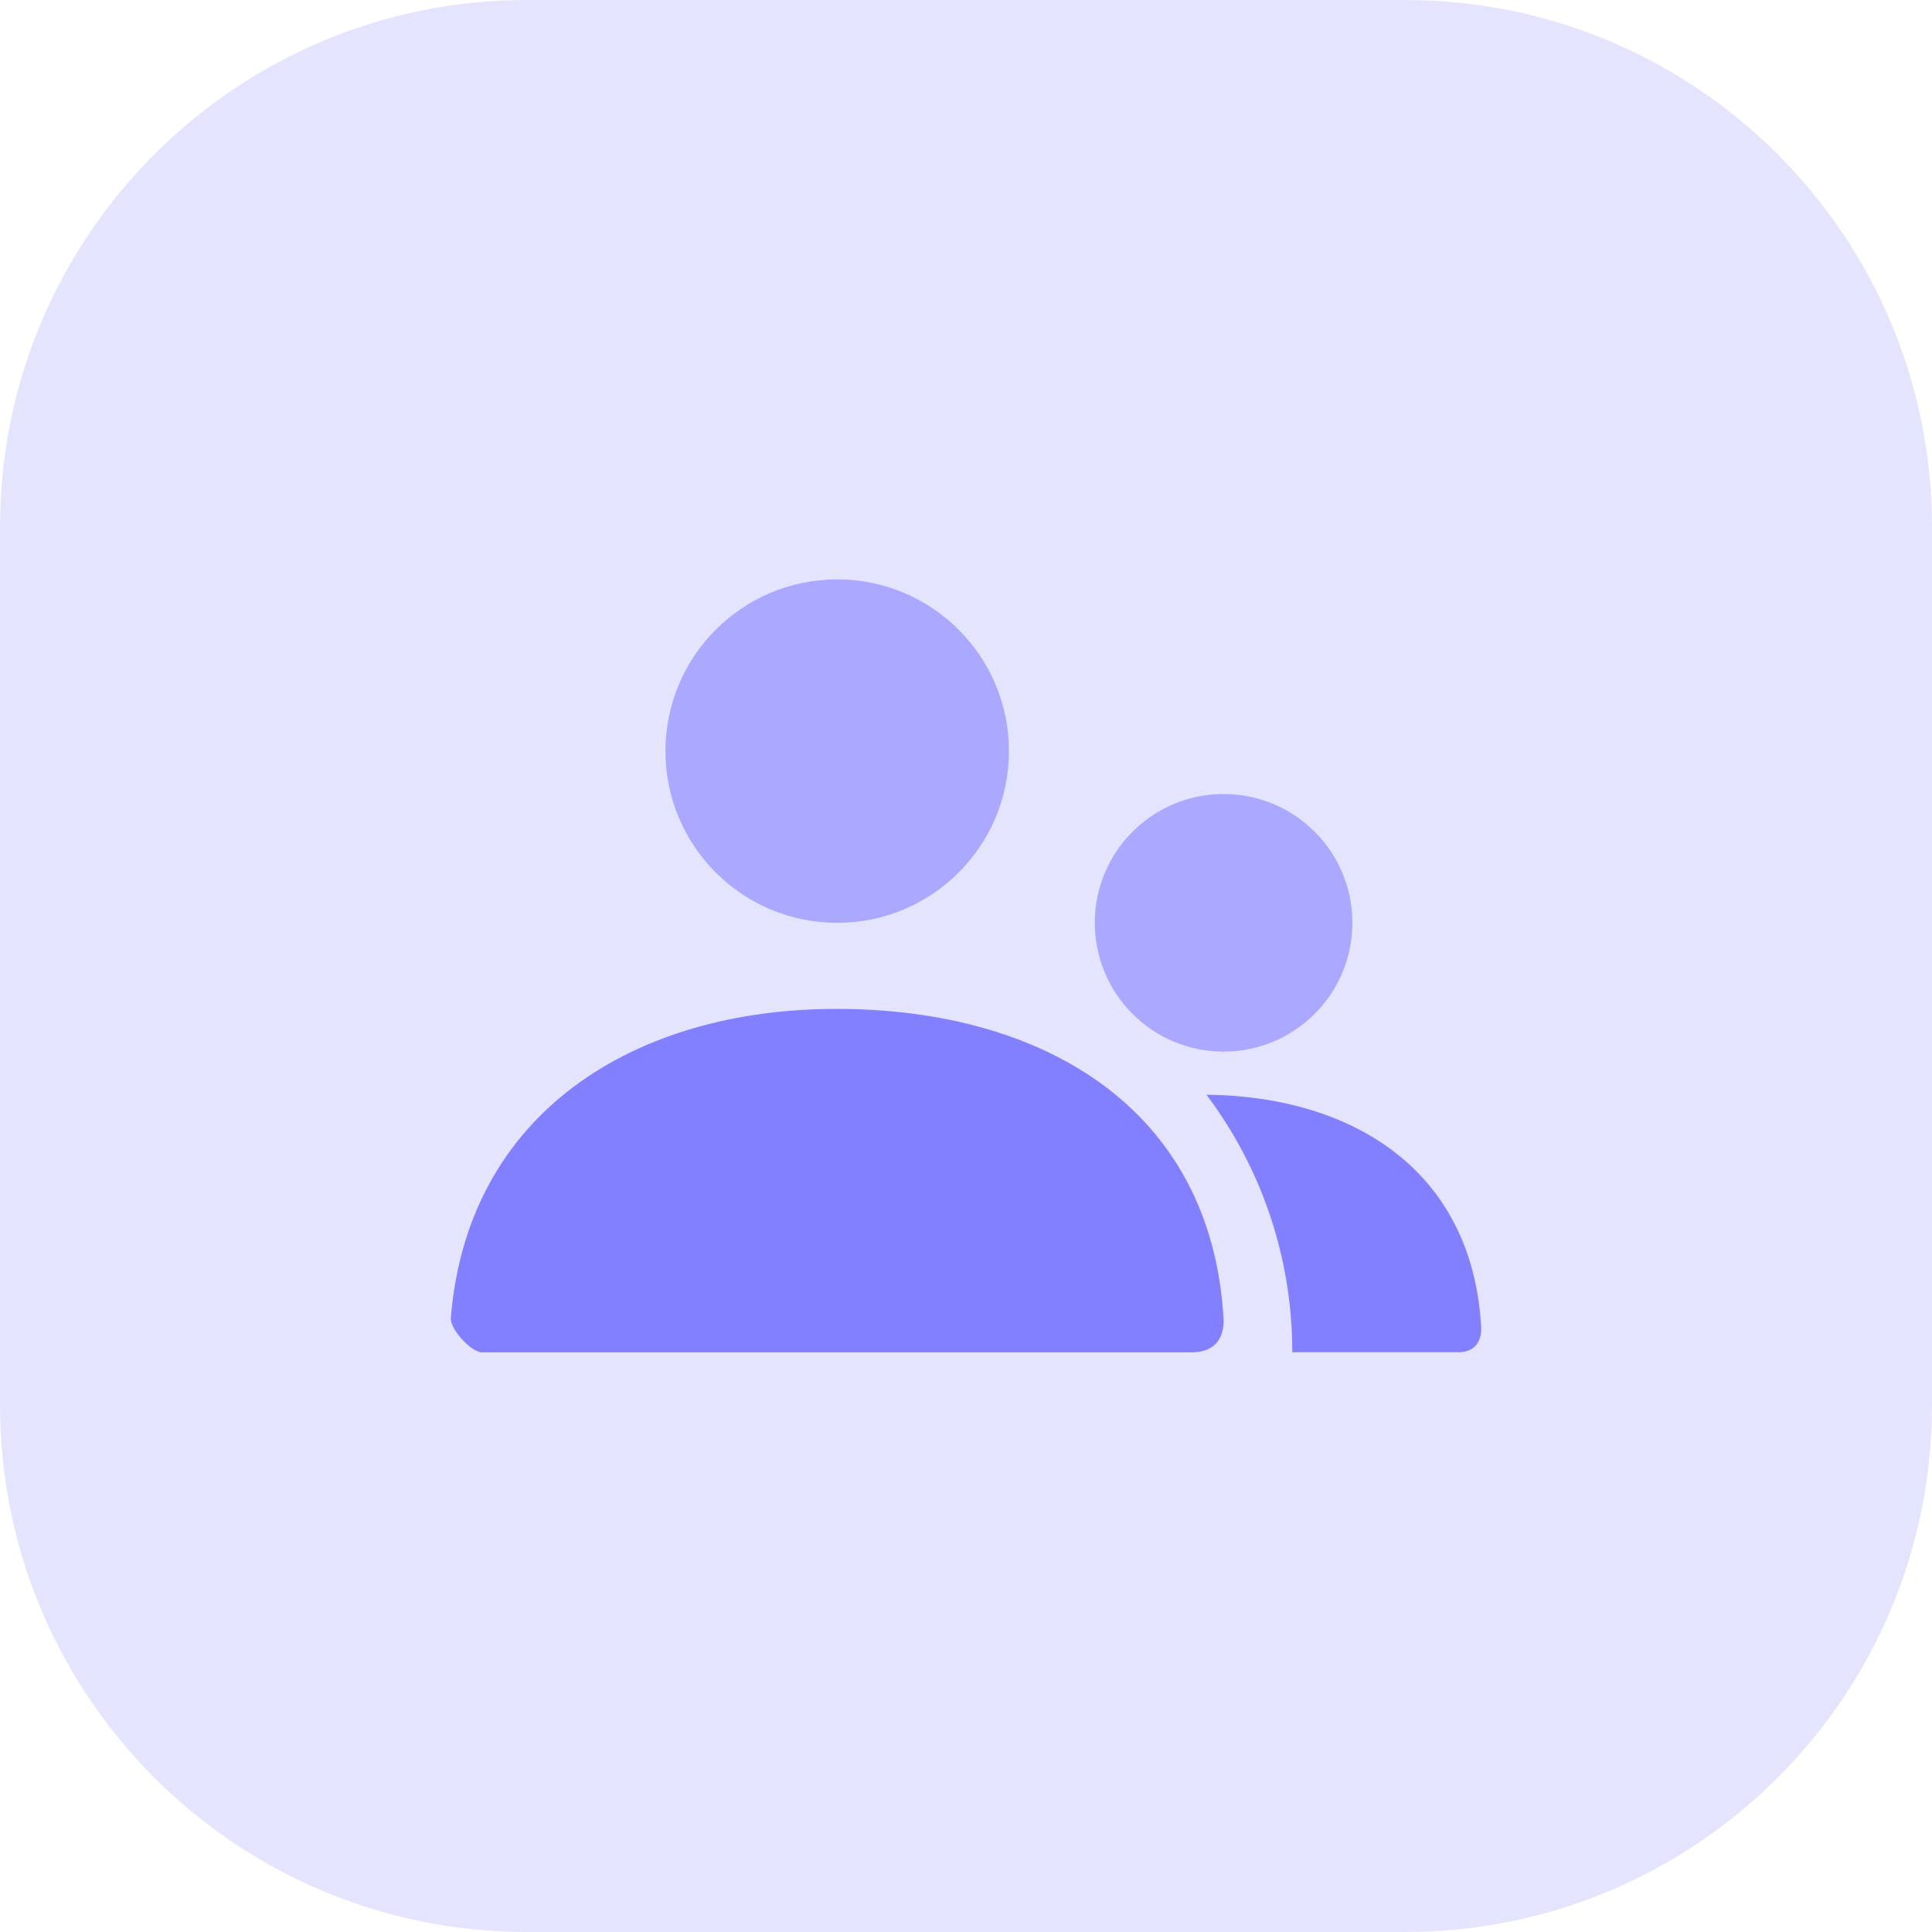 <svg width="44" height="44" viewBox="0 0 44 44" fill="none" xmlns="http://www.w3.org/2000/svg">
<path opacity="0.21" fill-rule="evenodd" clip-rule="evenodd" d="M0 22V32C0 38.627 5.373 44 12 44H22H32C38.627 44 44 38.627 44 32V22V12C44 5.373 38.627 0 32 0H22H12C5.373 0 0 5.373 0 12V22Z" fill="#8280FF"/>
<path opacity="0.588" fill-rule="evenodd" clip-rule="evenodd" d="M15.155 17.106C15.155 19.267 16.907 21.017 19.067 21.017C21.227 21.017 22.978 19.267 22.978 17.106C22.978 14.946 21.227 13.195 19.067 13.195C16.907 13.195 15.155 14.946 15.155 17.106ZM24.933 21.016C24.933 22.636 26.247 23.95 27.867 23.95C29.487 23.95 30.8 22.636 30.8 21.016C30.8 19.396 29.487 18.083 27.867 18.083C26.247 18.083 24.933 19.396 24.933 21.016Z" fill="#8280FF"/>
<path fill-rule="evenodd" clip-rule="evenodd" d="M19.05 22.977C14.434 22.977 10.646 25.349 10.267 30.016C10.247 30.27 10.733 30.799 10.978 30.799H27.13C27.865 30.799 27.876 30.208 27.865 30.017C27.578 25.219 23.732 22.977 19.05 22.977ZM27.476 24.931C28.704 26.565 29.431 28.596 29.431 30.797H33.202C33.732 30.797 33.74 30.354 33.732 30.211C33.527 26.651 30.808 24.968 27.476 24.931Z" fill="#8280FF"/>
</svg>
